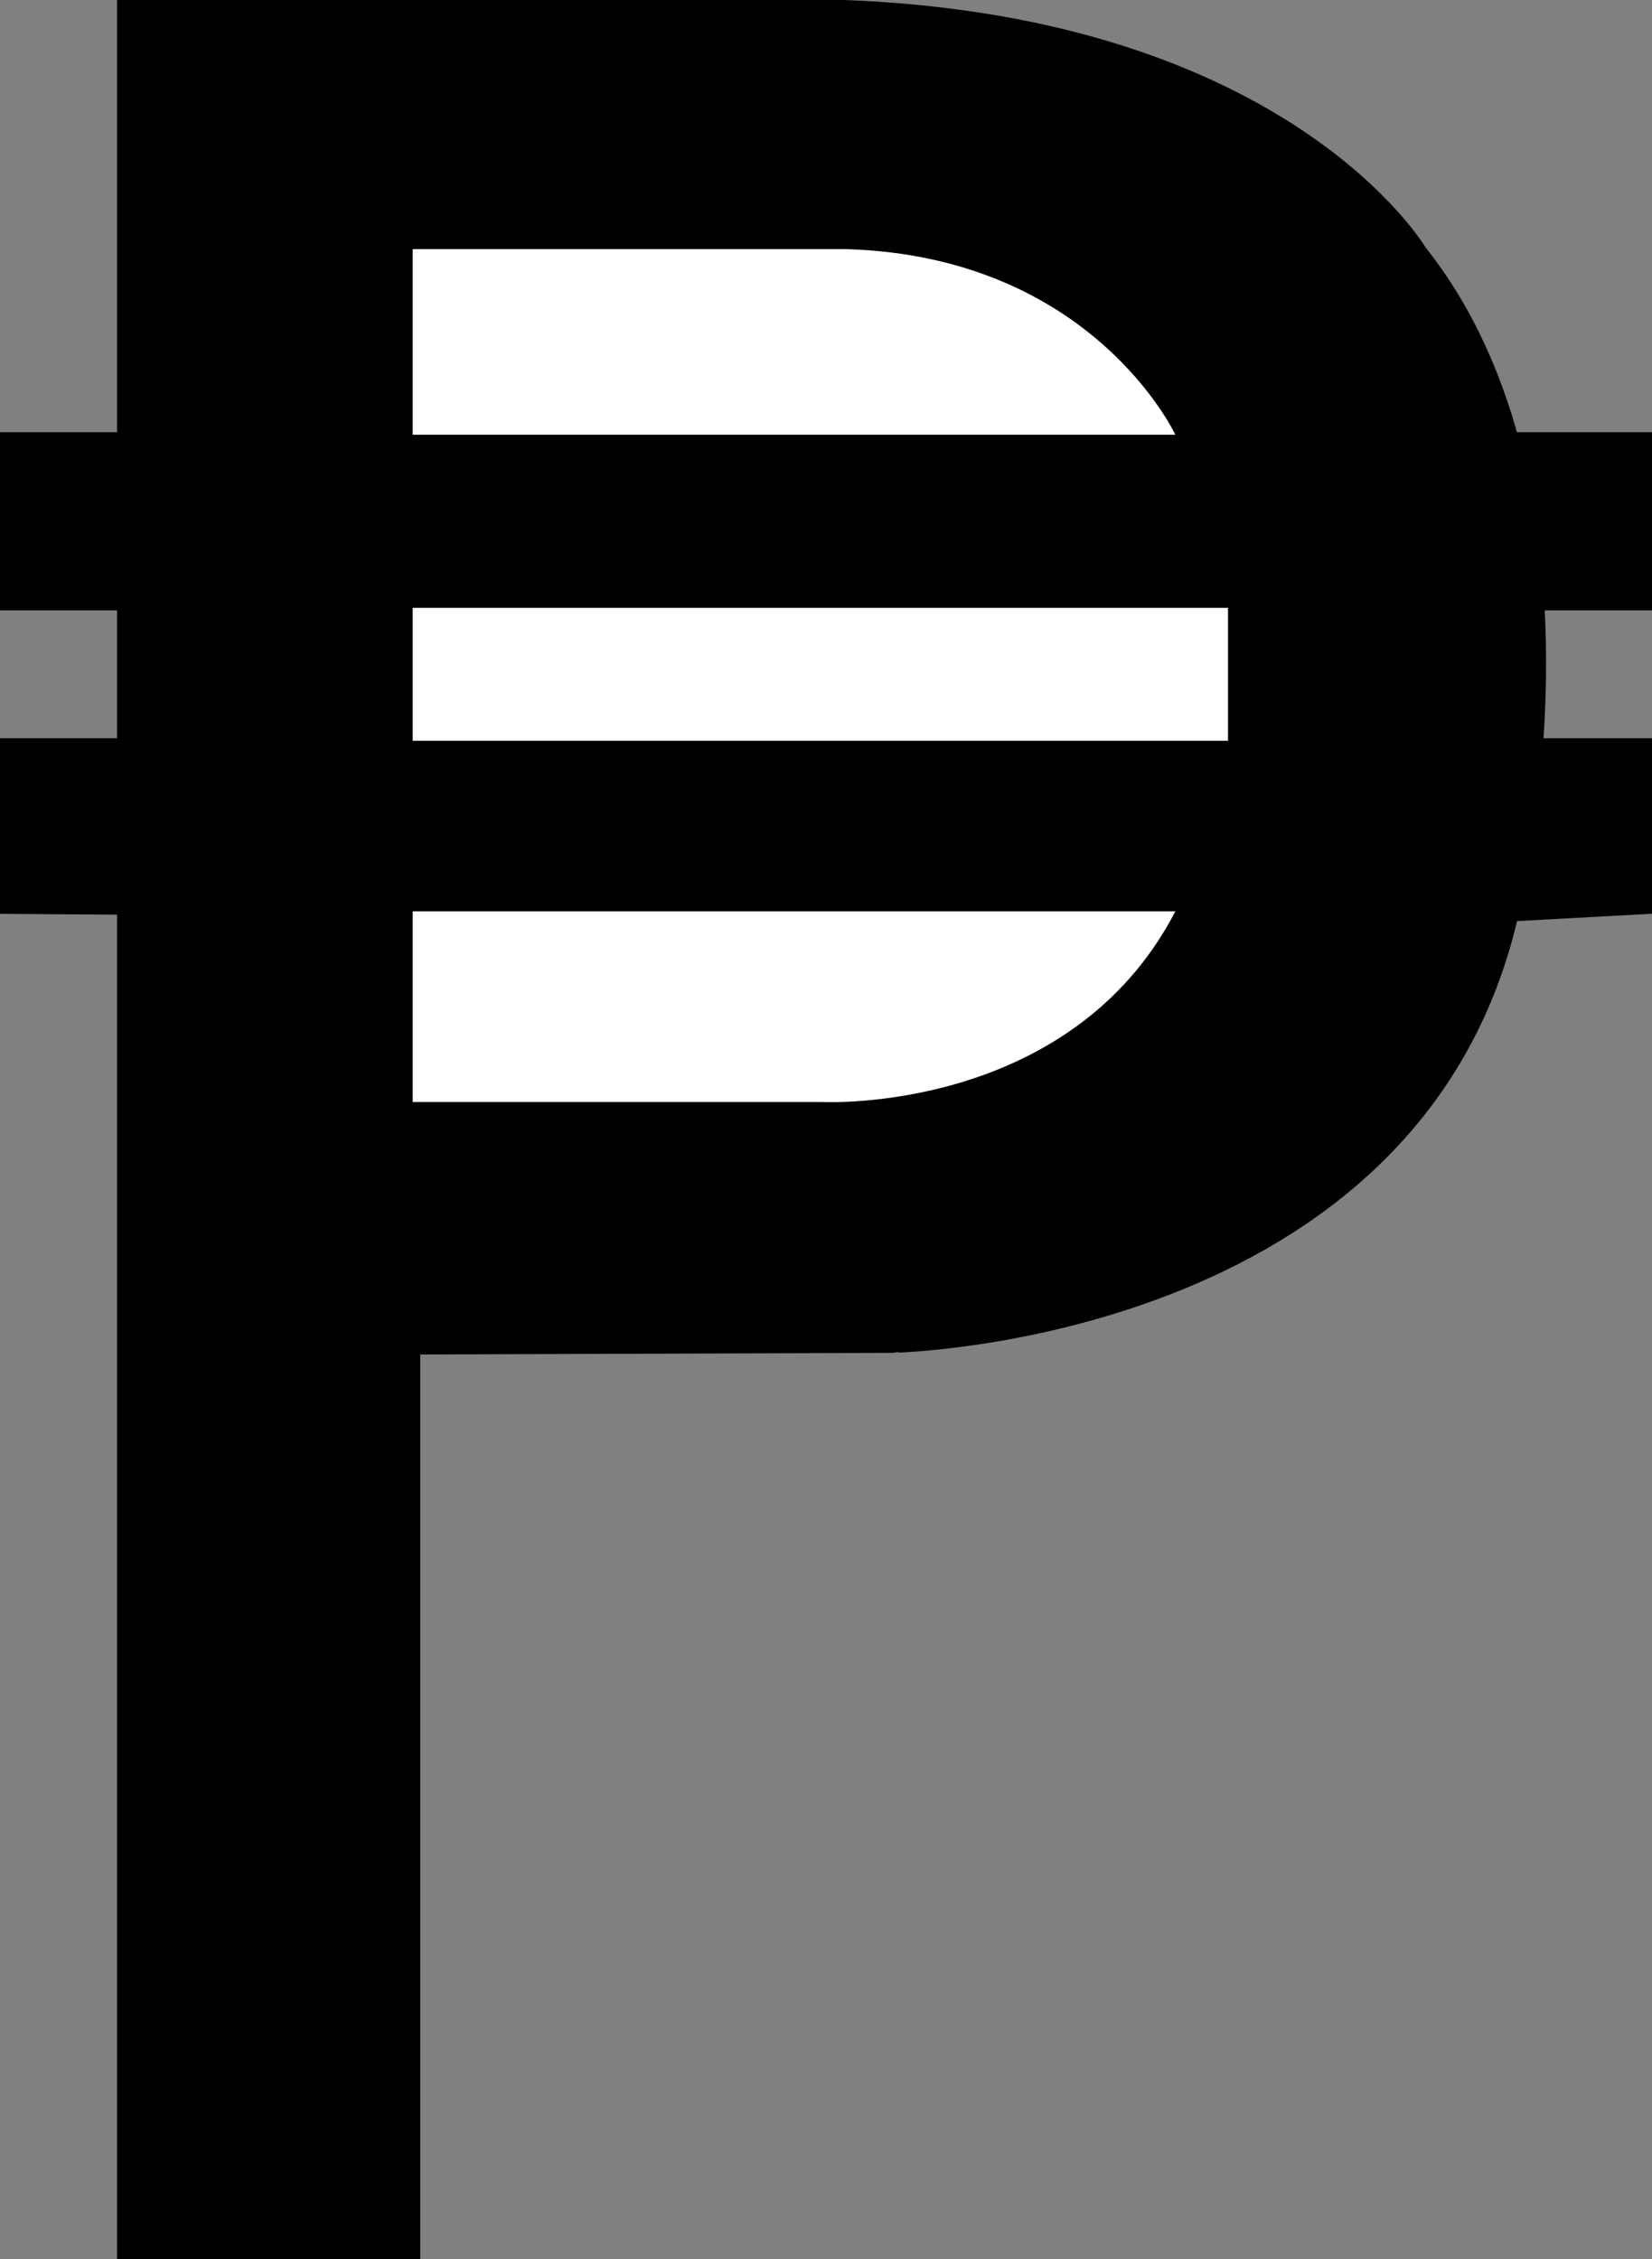 <svg id="Layer_1" data-name="Layer 1" xmlns="http://www.w3.org/2000/svg" viewBox="0 0 329.25 450.33"><rect x="0" y="0" width="329.25" height="450.33" fill="#808080" stroke="none"/><defs><style>.cls-1{stroke:#000;stroke-miterlimit:10;}.cls-2{fill:#fff;}</style></defs><title>earnings (ecris)</title><path class="cls-1" d="M273.58,222.66v268H333V310.33l94.5-.33S533,308.32,552,222.66c0,0,20.5-83-18.5-132.16,0,0-27-45.82-115.5-49.16H273.58Z" transform="translate(-249.75 -40.84)"/><path class="cls-2" d="M332,90.5v37H484s-16.5-35.5-65.5-37Z" transform="translate(-249.75 -40.84)"/><rect class="cls-2" x="82.25" y="121.16" width="162.5" height="26.5"/><path class="cls-2" d="M332,222.5v38h81.71S463,263,484,222.5Z" transform="translate(-249.75 -40.84)"/><rect class="cls-1" x="0.5" y="86.66" width="23.33" height="34.5"/><polygon class="cls-1" points="0.5 147.66 0.5 181.66 23.83 181.82 23.83 147.66 0.5 147.66"/><polygon class="cls-1" points="301.95 86.66 328.75 86.66 328.75 121.16 307.63 121.16 301.95 86.66"/><polygon class="cls-1" points="307.63 147.66 328.75 147.66 328.75 181.66 301.95 183.12 307.63 147.66"/></svg>